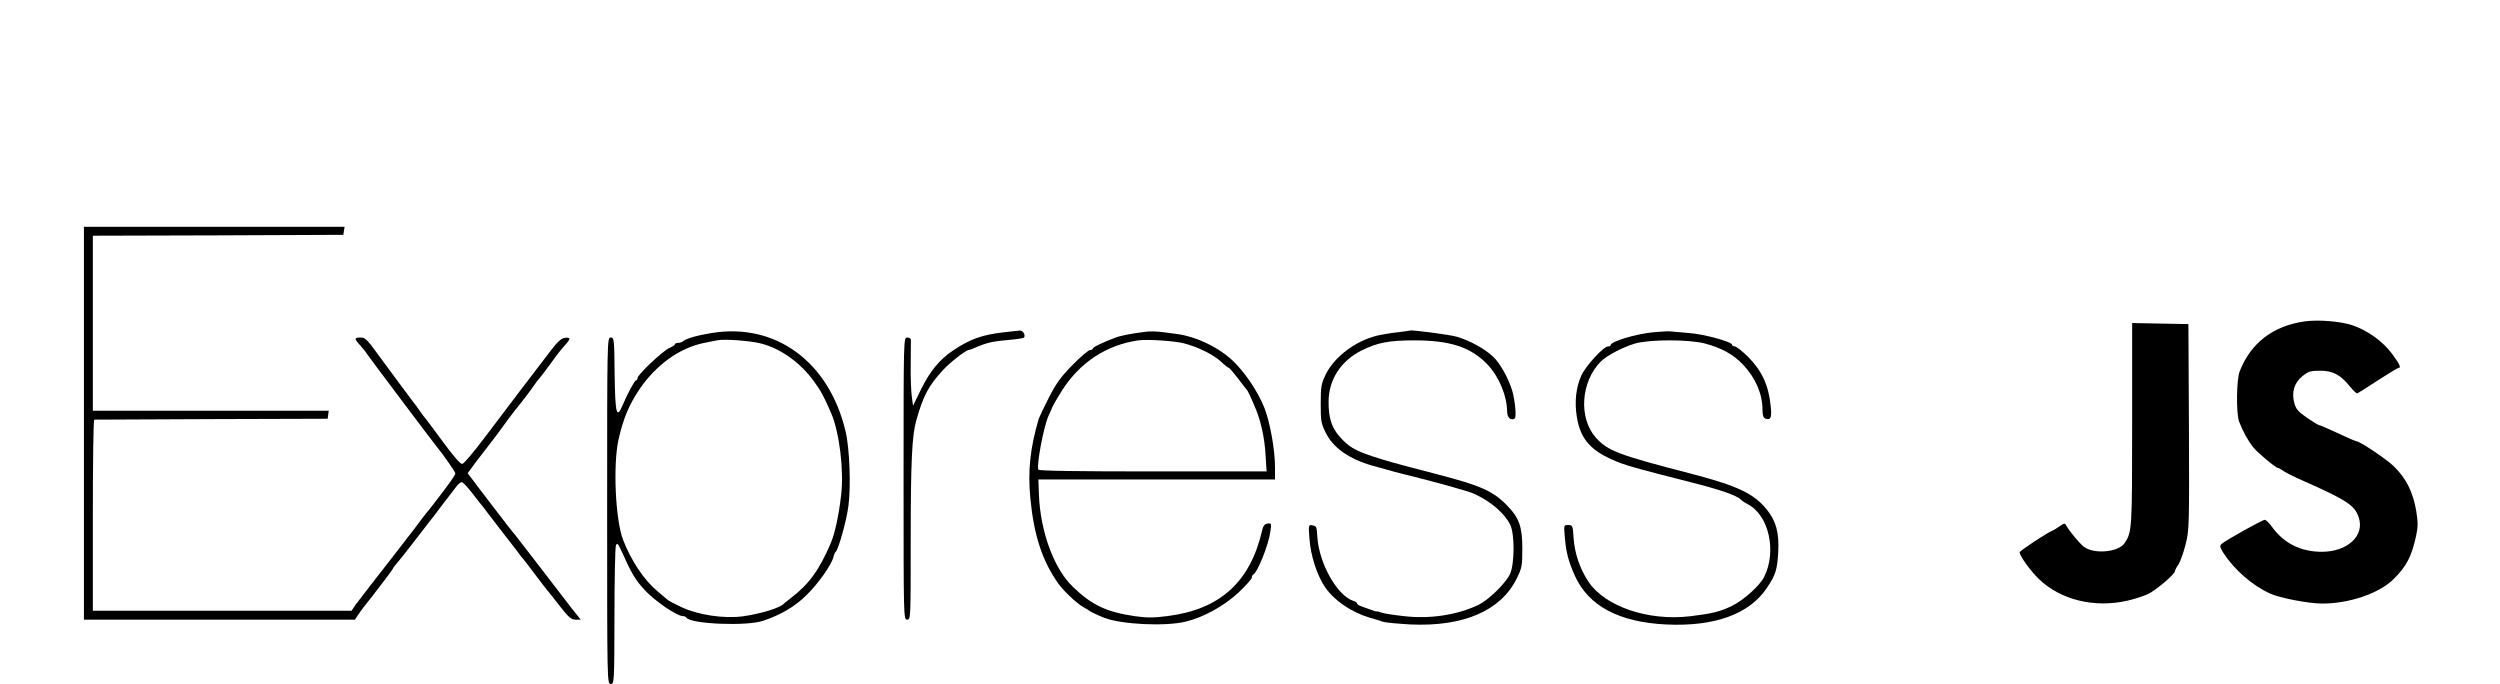 <?xml version="1.0" standalone="no"?>
<!DOCTYPE svg PUBLIC "-//W3C//DTD SVG 20010904//EN"
 "http://www.w3.org/TR/2001/REC-SVG-20010904/DTD/svg10.dtd">
<svg version="1.0" xmlns="http://www.w3.org/2000/svg"
 width="1400pt" height="383pt" viewBox="0 0 1400 383"
 preserveAspectRatio="xMidYMid meet">

<g transform="translate(0,383) scale(0.1,-0.1)"
fill="#000000" stroke="none">
<path d="M470 1460 l0 -1100 759 0 759 0 17 26 c9 14 23 33 30 42 47 58 165
213 165 217 0 3 11 18 24 33 14 15 57 70 97 122 40 52 76 99 81 105 5 5 36 46
69 90 34 44 70 92 82 107 11 16 26 28 33 28 6 0 31 -26 55 -57 24 -32 49 -63
54 -69 6 -6 19 -23 30 -39 11 -15 47 -62 80 -104 33 -42 73 -94 90 -116 16
-22 31 -42 35 -45 3 -3 32 -41 65 -85 33 -44 65 -85 70 -91 6 -6 37 -46 70
-88 49 -63 64 -76 88 -76 l29 0 -51 64 c-52 67 -79 102 -190 247 -103 133
-125 163 -136 175 -5 6 -21 26 -35 44 -14 19 -56 74 -95 124 -38 50 -83 108
-98 129 l-28 37 50 68 c28 37 63 82 78 101 15 19 46 60 68 91 22 31 54 74 72
96 35 42 92 118 108 142 6 9 18 25 28 36 10 12 39 50 65 86 25 36 59 79 74 95
35 38 35 47 1 43 -19 -2 -41 -22 -80 -73 -81 -105 -244 -320 -368 -484 -60
-80 -117 -147 -126 -149 -10 -2 -47 40 -105 119 -49 67 -94 126 -99 133 -6 6
-22 27 -35 46 -13 19 -28 40 -33 45 -11 14 -130 174 -206 278 -54 75 -67 87
-92 87 -36 0 -36 -7 -1 -45 15 -17 32 -38 37 -47 9 -14 350 -468 382 -508 48
-59 113 -153 113 -161 0 -10 -35 -59 -124 -174 -17 -22 -35 -45 -41 -51 -5 -7
-19 -24 -30 -39 -11 -16 -47 -63 -80 -105 -33 -42 -70 -90 -82 -106 -12 -16
-31 -40 -42 -54 -11 -14 -46 -59 -78 -100 -32 -41 -69 -90 -82 -107 l-22 -33
-725 0 -724 0 0 535 c0 294 3 535 8 535 4 0 300 1 657 3 l650 2 3 23 3 22
-660 0 -661 0 0 490 0 490 702 2 701 3 3 23 4 22 -730 0 -730 0 0 -1100z"/>
<path d="M12905 2030 c-176 -25 -301 -121 -363 -280 -18 -46 -20 -236 -3 -281
20 -53 52 -111 80 -145 26 -32 125 -114 137 -114 3 0 18 -8 32 -18 15 -10 61
-33 102 -51 253 -112 297 -141 319 -209 34 -102 -63 -192 -207 -192 -117 0
-211 47 -277 137 -16 23 -35 42 -42 42 -12 1 -220 -115 -242 -135 -12 -11 -10
-19 13 -55 61 -92 159 -177 256 -222 57 -26 218 -57 295 -57 151 0 318 57 398
136 74 73 102 127 128 247 10 48 10 74 0 135 -18 107 -57 185 -128 253 -42 40
-190 139 -209 139 -4 0 -30 11 -58 24 -86 40 -145 66 -151 66 -4 0 -33 18 -65
40 -47 32 -62 48 -71 80 -18 61 -2 116 44 153 33 27 45 31 100 31 72 0 114
-23 168 -90 17 -21 35 -38 40 -37 4 2 56 34 115 73 59 38 111 70 116 70 16 0
7 19 -36 78 -52 70 -135 130 -221 160 -67 23 -194 33 -270 22z"/>
<path d="M11940 1453 c0 -587 -1 -603 -42 -664 -33 -51 -169 -64 -227 -22 -25
19 -80 85 -100 120 -8 15 -11 14 -37 -4 -16 -11 -33 -22 -39 -24 -32 -12 -185
-114 -185 -122 0 -20 60 -103 107 -149 121 -117 310 -164 496 -122 40 9 91 26
115 37 45 21 152 112 152 129 0 5 8 22 19 36 10 15 28 65 40 112 21 83 21 103
19 660 l-3 575 -157 3 -158 3 0 -568z"/>
<path d="M3985 1965 c-82 -13 -143 -31 -160 -46 -5 -5 -17 -9 -27 -9 -10 0
-18 -3 -18 -8 0 -4 -15 -14 -32 -21 -38 -17 -178 -150 -178 -168 0 -7 -4 -13
-8 -13 -8 0 -47 -72 -77 -143 -32 -75 -40 -42 -43 176 -2 199 -3 207 -22 207
-20 0 -20 -10 -20 -970 0 -963 0 -970 20 -970 20 0 20 7 21 378 0 207 4 386 8
397 7 17 11 13 31 -30 56 -126 78 -163 132 -221 57 -61 179 -144 211 -144 8 0
18 -4 21 -9 23 -36 341 -49 431 -17 100 34 179 81 241 143 66 64 140 169 151
213 3 14 9 27 13 30 15 12 60 172 71 255 15 112 7 325 -16 420 -92 389 -392
609 -750 550z m278 -59 c110 -29 217 -105 294 -210 40 -54 57 -86 98 -181 46
-108 72 -320 55 -461 -13 -111 -35 -212 -57 -264 -65 -152 -122 -231 -223
-308 -19 -15 -37 -29 -40 -32 -21 -24 -125 -56 -227 -71 -109 -15 -255 7 -351
53 -37 18 -69 34 -72 38 -3 3 -29 25 -58 49 -74 61 -147 170 -192 286 -44 112
-58 422 -26 565 27 118 59 194 117 280 93 137 224 231 359 259 30 6 64 13 75
15 37 9 189 -2 248 -18z"/>
<path d="M5620 1969 c-120 -14 -186 -37 -282 -101 -77 -52 -131 -117 -182
-222 l-43 -88 -7 52 c-4 29 -7 109 -6 179 1 69 1 132 1 139 -1 6 -10 12 -21
12 -20 0 -20 -7 -20 -790 0 -783 0 -790 20 -790 20 0 20 7 20 448 0 433 7 583
31 667 40 141 68 193 149 282 41 44 129 113 145 113 4 0 21 6 38 14 60 26 97
35 182 42 47 4 88 10 90 14 9 15 -7 40 -24 39 -9 -1 -50 -5 -91 -10z"/>
<path d="M6363 1965 c-46 -7 -98 -18 -115 -25 -78 -30 -128 -54 -128 -62 0 -4
-7 -8 -15 -8 -9 0 -53 -37 -98 -83 -66 -67 -92 -103 -133 -183 -28 -54 -53
-108 -57 -119 -48 -164 -62 -289 -47 -446 20 -208 67 -351 158 -479 31 -43
108 -114 142 -132 14 -7 27 -15 30 -18 5 -5 53 -28 85 -40 95 -37 343 -49 455
-21 101 24 217 89 297 164 40 38 73 75 73 82 0 8 3 15 8 17 23 10 86 166 96
241 7 46 6 48 -15 45 -17 -2 -25 -12 -31 -38 -66 -289 -236 -443 -530 -480
-75 -10 -116 -10 -180 -1 -159 23 -242 61 -348 163 -107 101 -184 310 -192
518 l-3 85 663 0 662 0 0 70 c0 96 -28 251 -59 330 -39 98 -116 210 -187 274
-80 71 -198 126 -299 140 -135 19 -147 19 -232 6z m272 -59 c77 -21 158 -61
201 -100 21 -20 42 -36 45 -36 4 0 26 -26 50 -57 24 -32 46 -60 49 -63 7 -5
29 -54 53 -112 29 -71 49 -163 54 -255 l6 -93 -636 0 c-418 0 -638 3 -642 10
-12 20 29 239 56 300 7 14 17 36 22 50 6 14 31 56 54 93 100 157 248 255 428
281 51 7 208 -3 260 -18z"/>
<path d="M7825 1969 c-38 -4 -90 -13 -115 -19 -121 -30 -238 -119 -286 -217
-25 -52 -28 -68 -28 -164 0 -95 2 -111 28 -162 41 -84 130 -147 259 -184 29
-8 68 -19 87 -24 19 -6 51 -14 70 -19 188 -46 382 -100 415 -115 95 -44 170
-109 202 -173 26 -53 25 -220 -1 -277 -25 -52 -119 -144 -176 -172 -119 -57
-274 -81 -421 -63 -56 6 -112 15 -125 20 -13 5 -24 8 -24 6 0 -2 -17 3 -37 11
-21 7 -46 16 -55 20 -10 3 -18 9 -18 13 0 5 -9 12 -21 15 -91 29 -193 211
-202 360 -3 54 -5 60 -27 63 -23 4 -23 3 -17 -75 6 -93 43 -207 88 -272 52
-75 146 -139 249 -170 25 -7 59 -17 75 -23 17 -5 86 -11 155 -15 296 -13 504
77 593 256 30 61 32 72 32 171 0 120 -18 170 -84 238 -79 82 -149 113 -396
177 -235 61 -286 75 -363 101 -96 32 -131 53 -181 110 -44 50 -61 104 -61 193
0 124 68 230 186 289 89 44 153 56 299 56 196 -1 307 -37 400 -130 67 -68 114
-178 115 -270 0 -32 21 -51 42 -38 11 7 3 97 -13 154 -22 73 -69 157 -108 193
-49 46 -133 91 -205 112 -40 11 -254 39 -260 34 0 -1 -32 -5 -71 -10z"/>
<path d="M9255 1969 c-99 -10 -235 -52 -235 -71 0 -5 -7 -8 -15 -8 -25 0 -126
-110 -150 -164 -30 -67 -38 -147 -25 -229 21 -133 84 -200 250 -262 46 -17
122 -38 390 -106 159 -40 255 -73 278 -96 8 -8 26 -20 40 -27 118 -61 163
-265 91 -407 -24 -49 -115 -130 -180 -162 -69 -33 -111 -43 -234 -58 -235 -28
-478 55 -570 194 -48 72 -77 158 -83 245 -4 69 -6 72 -30 72 -25 0 -25 0 -19
-69 7 -85 21 -137 57 -217 77 -168 246 -258 510 -271 272 -13 468 58 566 207
48 72 56 99 62 197 6 111 -12 176 -66 242 -71 87 -164 131 -417 197 -414 107
-471 129 -538 203 -98 109 -85 314 28 427 33 33 121 79 190 100 83 24 304 24
394 0 93 -25 158 -61 212 -118 70 -74 109 -164 109 -254 0 -29 5 -44 16 -48
30 -11 37 5 30 69 -12 119 -49 198 -128 278 -32 31 -65 57 -73 57 -8 0 -15 4
-15 9 0 17 -158 60 -241 66 -46 4 -93 8 -104 9 -11 2 -56 -1 -100 -5z"/>
</g>
</svg>
